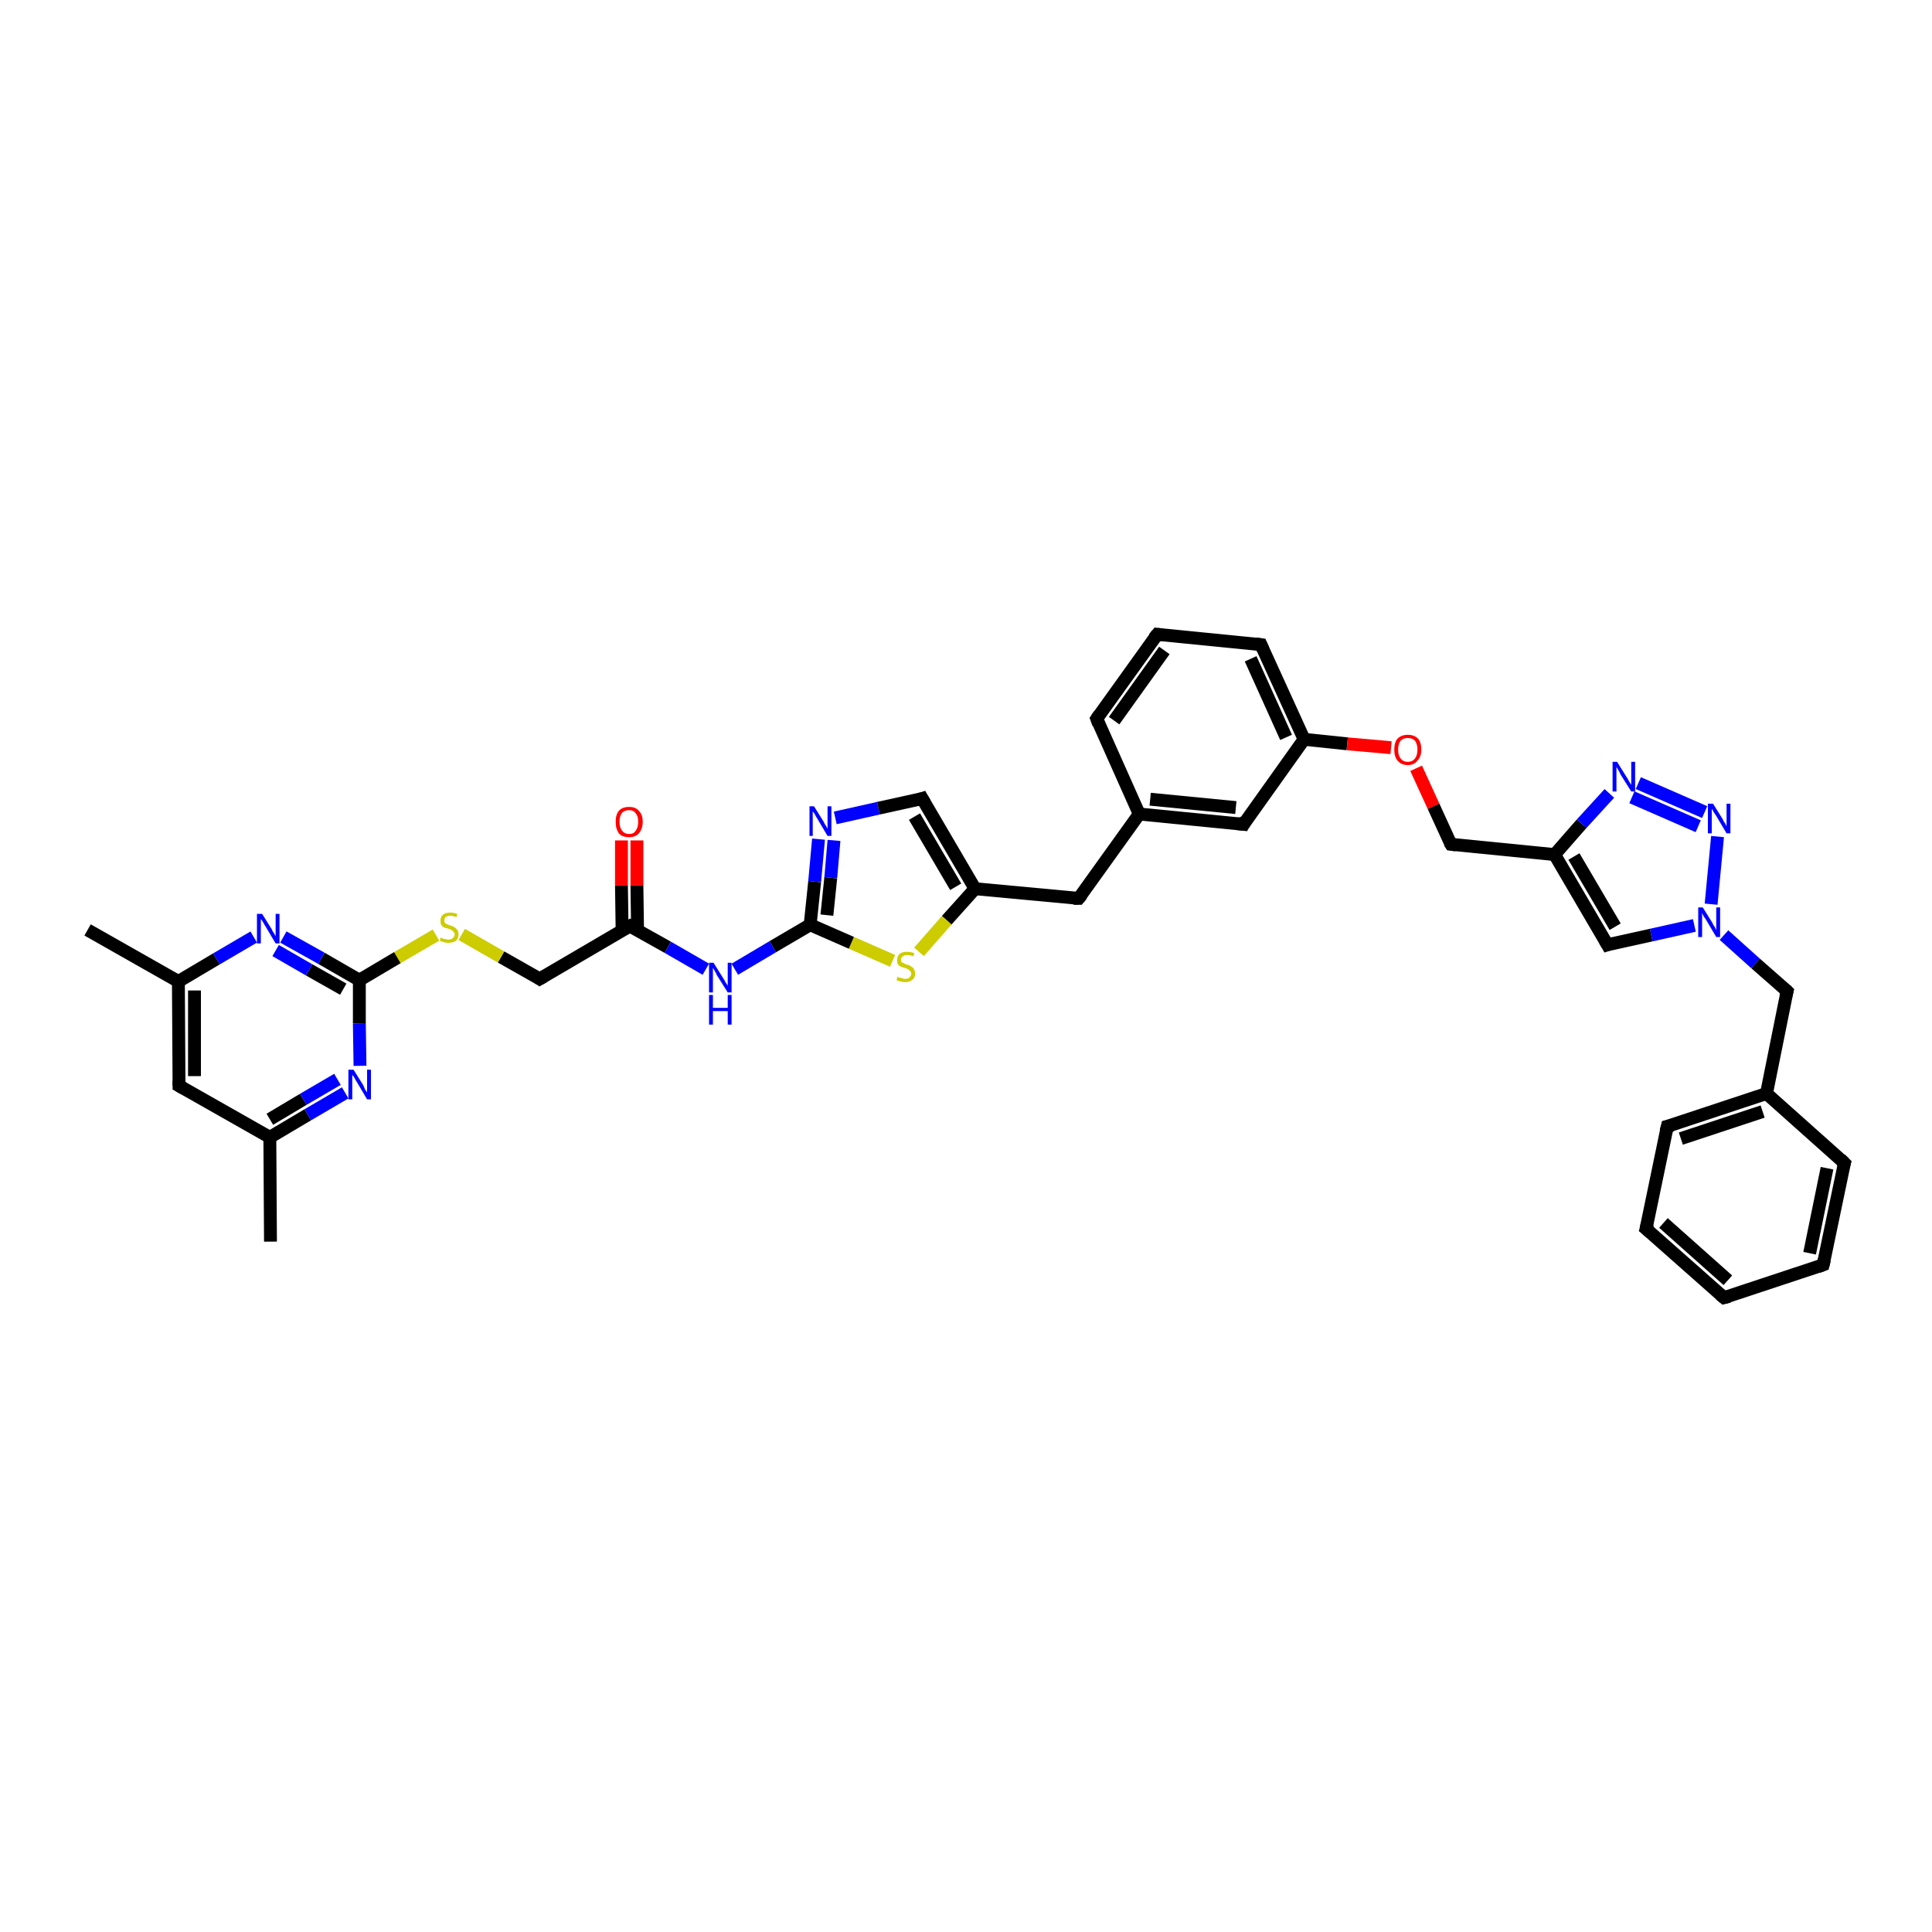 <?xml version='1.0' encoding='iso-8859-1'?>
<svg version='1.1' baseProfile='full'
              xmlns='http://www.w3.org/2000/svg'
                      xmlns:rdkit='http://www.rdkit.org/xml'
                      xmlns:xlink='http://www.w3.org/1999/xlink'
                  xml:space='preserve'
width='300px' height='300px' viewBox='0 0 300 300'>
<!-- END OF HEADER -->
<rect style='opacity:1.0;fill:#FFFFFF;stroke:none' width='300.0' height='300.0' x='0.0' y='0.0'> </rect>
<path class='bond-0 atom-0 atom-1' d='M 83.8,152.0 L 97.8,143.8' style='fill:none;fill-rule:evenodd;stroke:#000000;stroke-width:2.0px;stroke-linecap:butt;stroke-linejoin:miter;stroke-opacity:1' />
<path class='bond-1 atom-1 atom-2' d='M 99.0,144.5 L 98.9,137.5' style='fill:none;fill-rule:evenodd;stroke:#000000;stroke-width:2.0px;stroke-linecap:butt;stroke-linejoin:miter;stroke-opacity:1' />
<path class='bond-1 atom-1 atom-2' d='M 98.9,137.5 L 98.9,130.5' style='fill:none;fill-rule:evenodd;stroke:#FF0000;stroke-width:2.0px;stroke-linecap:butt;stroke-linejoin:miter;stroke-opacity:1' />
<path class='bond-1 atom-1 atom-2' d='M 96.6,144.5 L 96.5,137.5' style='fill:none;fill-rule:evenodd;stroke:#000000;stroke-width:2.0px;stroke-linecap:butt;stroke-linejoin:miter;stroke-opacity:1' />
<path class='bond-1 atom-1 atom-2' d='M 96.5,137.5 L 96.5,130.5' style='fill:none;fill-rule:evenodd;stroke:#FF0000;stroke-width:2.0px;stroke-linecap:butt;stroke-linejoin:miter;stroke-opacity:1' />
<path class='bond-2 atom-1 atom-3' d='M 97.8,143.8 L 103.7,147.1' style='fill:none;fill-rule:evenodd;stroke:#000000;stroke-width:2.0px;stroke-linecap:butt;stroke-linejoin:miter;stroke-opacity:1' />
<path class='bond-2 atom-1 atom-3' d='M 103.7,147.1 L 109.6,150.5' style='fill:none;fill-rule:evenodd;stroke:#0000FF;stroke-width:2.0px;stroke-linecap:butt;stroke-linejoin:miter;stroke-opacity:1' />
<path class='bond-3 atom-3 atom-4' d='M 114.1,150.5 L 120.0,147.0' style='fill:none;fill-rule:evenodd;stroke:#0000FF;stroke-width:2.0px;stroke-linecap:butt;stroke-linejoin:miter;stroke-opacity:1' />
<path class='bond-3 atom-3 atom-4' d='M 120.0,147.0 L 125.8,143.6' style='fill:none;fill-rule:evenodd;stroke:#000000;stroke-width:2.0px;stroke-linecap:butt;stroke-linejoin:miter;stroke-opacity:1' />
<path class='bond-4 atom-4 atom-5' d='M 125.8,143.6 L 126.5,136.9' style='fill:none;fill-rule:evenodd;stroke:#000000;stroke-width:2.0px;stroke-linecap:butt;stroke-linejoin:miter;stroke-opacity:1' />
<path class='bond-4 atom-4 atom-5' d='M 126.5,136.9 L 127.1,130.3' style='fill:none;fill-rule:evenodd;stroke:#0000FF;stroke-width:2.0px;stroke-linecap:butt;stroke-linejoin:miter;stroke-opacity:1' />
<path class='bond-4 atom-4 atom-5' d='M 128.4,142.1 L 129.0,136.3' style='fill:none;fill-rule:evenodd;stroke:#000000;stroke-width:2.0px;stroke-linecap:butt;stroke-linejoin:miter;stroke-opacity:1' />
<path class='bond-4 atom-4 atom-5' d='M 129.0,136.3 L 129.5,130.5' style='fill:none;fill-rule:evenodd;stroke:#0000FF;stroke-width:2.0px;stroke-linecap:butt;stroke-linejoin:miter;stroke-opacity:1' />
<path class='bond-5 atom-5 atom-6' d='M 129.7,127.0 L 136.4,125.5' style='fill:none;fill-rule:evenodd;stroke:#0000FF;stroke-width:2.0px;stroke-linecap:butt;stroke-linejoin:miter;stroke-opacity:1' />
<path class='bond-5 atom-5 atom-6' d='M 136.4,125.5 L 143.2,124.0' style='fill:none;fill-rule:evenodd;stroke:#000000;stroke-width:2.0px;stroke-linecap:butt;stroke-linejoin:miter;stroke-opacity:1' />
<path class='bond-6 atom-6 atom-7' d='M 143.2,124.0 L 151.4,138.0' style='fill:none;fill-rule:evenodd;stroke:#000000;stroke-width:2.0px;stroke-linecap:butt;stroke-linejoin:miter;stroke-opacity:1' />
<path class='bond-6 atom-6 atom-7' d='M 142.0,126.8 L 148.4,137.7' style='fill:none;fill-rule:evenodd;stroke:#000000;stroke-width:2.0px;stroke-linecap:butt;stroke-linejoin:miter;stroke-opacity:1' />
<path class='bond-7 atom-7 atom-8' d='M 151.4,138.0 L 147.0,142.9' style='fill:none;fill-rule:evenodd;stroke:#000000;stroke-width:2.0px;stroke-linecap:butt;stroke-linejoin:miter;stroke-opacity:1' />
<path class='bond-7 atom-7 atom-8' d='M 147.0,142.9 L 142.7,147.8' style='fill:none;fill-rule:evenodd;stroke:#CCCC00;stroke-width:2.0px;stroke-linecap:butt;stroke-linejoin:miter;stroke-opacity:1' />
<path class='bond-8 atom-7 atom-9' d='M 151.4,138.0 L 167.5,139.5' style='fill:none;fill-rule:evenodd;stroke:#000000;stroke-width:2.0px;stroke-linecap:butt;stroke-linejoin:miter;stroke-opacity:1' />
<path class='bond-9 atom-9 atom-10' d='M 167.5,139.5 L 176.9,126.4' style='fill:none;fill-rule:evenodd;stroke:#000000;stroke-width:2.0px;stroke-linecap:butt;stroke-linejoin:miter;stroke-opacity:1' />
<path class='bond-10 atom-10 atom-11' d='M 176.9,126.4 L 193.1,128.0' style='fill:none;fill-rule:evenodd;stroke:#000000;stroke-width:2.0px;stroke-linecap:butt;stroke-linejoin:miter;stroke-opacity:1' />
<path class='bond-10 atom-10 atom-11' d='M 178.6,124.1 L 191.9,125.4' style='fill:none;fill-rule:evenodd;stroke:#000000;stroke-width:2.0px;stroke-linecap:butt;stroke-linejoin:miter;stroke-opacity:1' />
<path class='bond-11 atom-11 atom-12' d='M 193.1,128.0 L 202.5,114.8' style='fill:none;fill-rule:evenodd;stroke:#000000;stroke-width:2.0px;stroke-linecap:butt;stroke-linejoin:miter;stroke-opacity:1' />
<path class='bond-12 atom-12 atom-13' d='M 202.5,114.8 L 195.8,100.1' style='fill:none;fill-rule:evenodd;stroke:#000000;stroke-width:2.0px;stroke-linecap:butt;stroke-linejoin:miter;stroke-opacity:1' />
<path class='bond-12 atom-12 atom-13' d='M 199.7,114.5 L 194.2,102.3' style='fill:none;fill-rule:evenodd;stroke:#000000;stroke-width:2.0px;stroke-linecap:butt;stroke-linejoin:miter;stroke-opacity:1' />
<path class='bond-13 atom-13 atom-14' d='M 195.8,100.1 L 179.7,98.5' style='fill:none;fill-rule:evenodd;stroke:#000000;stroke-width:2.0px;stroke-linecap:butt;stroke-linejoin:miter;stroke-opacity:1' />
<path class='bond-14 atom-14 atom-15' d='M 179.7,98.5 L 170.3,111.6' style='fill:none;fill-rule:evenodd;stroke:#000000;stroke-width:2.0px;stroke-linecap:butt;stroke-linejoin:miter;stroke-opacity:1' />
<path class='bond-14 atom-14 atom-15' d='M 180.8,101.0 L 173.0,111.9' style='fill:none;fill-rule:evenodd;stroke:#000000;stroke-width:2.0px;stroke-linecap:butt;stroke-linejoin:miter;stroke-opacity:1' />
<path class='bond-15 atom-12 atom-16' d='M 202.5,114.8 L 209.2,115.5' style='fill:none;fill-rule:evenodd;stroke:#000000;stroke-width:2.0px;stroke-linecap:butt;stroke-linejoin:miter;stroke-opacity:1' />
<path class='bond-15 atom-12 atom-16' d='M 209.2,115.5 L 216.0,116.1' style='fill:none;fill-rule:evenodd;stroke:#FF0000;stroke-width:2.0px;stroke-linecap:butt;stroke-linejoin:miter;stroke-opacity:1' />
<path class='bond-16 atom-16 atom-17' d='M 219.9,119.3 L 222.6,125.2' style='fill:none;fill-rule:evenodd;stroke:#FF0000;stroke-width:2.0px;stroke-linecap:butt;stroke-linejoin:miter;stroke-opacity:1' />
<path class='bond-16 atom-16 atom-17' d='M 222.6,125.2 L 225.3,131.1' style='fill:none;fill-rule:evenodd;stroke:#000000;stroke-width:2.0px;stroke-linecap:butt;stroke-linejoin:miter;stroke-opacity:1' />
<path class='bond-17 atom-17 atom-18' d='M 225.3,131.1 L 241.4,132.7' style='fill:none;fill-rule:evenodd;stroke:#000000;stroke-width:2.0px;stroke-linecap:butt;stroke-linejoin:miter;stroke-opacity:1' />
<path class='bond-18 atom-18 atom-19' d='M 241.4,132.7 L 245.6,127.9' style='fill:none;fill-rule:evenodd;stroke:#000000;stroke-width:2.0px;stroke-linecap:butt;stroke-linejoin:miter;stroke-opacity:1' />
<path class='bond-18 atom-18 atom-19' d='M 245.6,127.9 L 249.9,123.2' style='fill:none;fill-rule:evenodd;stroke:#0000FF;stroke-width:2.0px;stroke-linecap:butt;stroke-linejoin:miter;stroke-opacity:1' />
<path class='bond-19 atom-19 atom-20' d='M 254.4,121.6 L 264.7,126.1' style='fill:none;fill-rule:evenodd;stroke:#0000FF;stroke-width:2.0px;stroke-linecap:butt;stroke-linejoin:miter;stroke-opacity:1' />
<path class='bond-19 atom-19 atom-20' d='M 253.4,123.8 L 263.7,128.3' style='fill:none;fill-rule:evenodd;stroke:#0000FF;stroke-width:2.0px;stroke-linecap:butt;stroke-linejoin:miter;stroke-opacity:1' />
<path class='bond-20 atom-20 atom-21' d='M 266.7,129.9 L 265.7,140.4' style='fill:none;fill-rule:evenodd;stroke:#0000FF;stroke-width:2.0px;stroke-linecap:butt;stroke-linejoin:miter;stroke-opacity:1' />
<path class='bond-21 atom-21 atom-22' d='M 263.1,143.7 L 256.4,145.2' style='fill:none;fill-rule:evenodd;stroke:#0000FF;stroke-width:2.0px;stroke-linecap:butt;stroke-linejoin:miter;stroke-opacity:1' />
<path class='bond-21 atom-21 atom-22' d='M 256.4,145.2 L 249.6,146.7' style='fill:none;fill-rule:evenodd;stroke:#000000;stroke-width:2.0px;stroke-linecap:butt;stroke-linejoin:miter;stroke-opacity:1' />
<path class='bond-22 atom-21 atom-23' d='M 267.7,145.2 L 272.6,149.6' style='fill:none;fill-rule:evenodd;stroke:#0000FF;stroke-width:2.0px;stroke-linecap:butt;stroke-linejoin:miter;stroke-opacity:1' />
<path class='bond-22 atom-21 atom-23' d='M 272.6,149.6 L 277.5,153.9' style='fill:none;fill-rule:evenodd;stroke:#000000;stroke-width:2.0px;stroke-linecap:butt;stroke-linejoin:miter;stroke-opacity:1' />
<path class='bond-23 atom-23 atom-24' d='M 277.5,153.9 L 274.3,169.8' style='fill:none;fill-rule:evenodd;stroke:#000000;stroke-width:2.0px;stroke-linecap:butt;stroke-linejoin:miter;stroke-opacity:1' />
<path class='bond-24 atom-24 atom-25' d='M 274.3,169.8 L 258.9,174.9' style='fill:none;fill-rule:evenodd;stroke:#000000;stroke-width:2.0px;stroke-linecap:butt;stroke-linejoin:miter;stroke-opacity:1' />
<path class='bond-24 atom-24 atom-25' d='M 273.7,172.6 L 261.0,176.8' style='fill:none;fill-rule:evenodd;stroke:#000000;stroke-width:2.0px;stroke-linecap:butt;stroke-linejoin:miter;stroke-opacity:1' />
<path class='bond-25 atom-25 atom-26' d='M 258.9,174.9 L 255.6,190.8' style='fill:none;fill-rule:evenodd;stroke:#000000;stroke-width:2.0px;stroke-linecap:butt;stroke-linejoin:miter;stroke-opacity:1' />
<path class='bond-26 atom-26 atom-27' d='M 255.6,190.8 L 267.7,201.5' style='fill:none;fill-rule:evenodd;stroke:#000000;stroke-width:2.0px;stroke-linecap:butt;stroke-linejoin:miter;stroke-opacity:1' />
<path class='bond-26 atom-26 atom-27' d='M 258.3,189.9 L 268.3,198.8' style='fill:none;fill-rule:evenodd;stroke:#000000;stroke-width:2.0px;stroke-linecap:butt;stroke-linejoin:miter;stroke-opacity:1' />
<path class='bond-27 atom-27 atom-28' d='M 267.7,201.5 L 283.1,196.4' style='fill:none;fill-rule:evenodd;stroke:#000000;stroke-width:2.0px;stroke-linecap:butt;stroke-linejoin:miter;stroke-opacity:1' />
<path class='bond-28 atom-28 atom-29' d='M 283.1,196.4 L 286.4,180.6' style='fill:none;fill-rule:evenodd;stroke:#000000;stroke-width:2.0px;stroke-linecap:butt;stroke-linejoin:miter;stroke-opacity:1' />
<path class='bond-28 atom-28 atom-29' d='M 281.0,194.6 L 283.7,181.4' style='fill:none;fill-rule:evenodd;stroke:#000000;stroke-width:2.0px;stroke-linecap:butt;stroke-linejoin:miter;stroke-opacity:1' />
<path class='bond-29 atom-0 atom-30' d='M 83.8,152.0 L 77.8,148.6' style='fill:none;fill-rule:evenodd;stroke:#000000;stroke-width:2.0px;stroke-linecap:butt;stroke-linejoin:miter;stroke-opacity:1' />
<path class='bond-29 atom-0 atom-30' d='M 77.8,148.6 L 71.7,145.1' style='fill:none;fill-rule:evenodd;stroke:#CCCC00;stroke-width:2.0px;stroke-linecap:butt;stroke-linejoin:miter;stroke-opacity:1' />
<path class='bond-30 atom-30 atom-31' d='M 67.7,145.2 L 61.7,148.7' style='fill:none;fill-rule:evenodd;stroke:#CCCC00;stroke-width:2.0px;stroke-linecap:butt;stroke-linejoin:miter;stroke-opacity:1' />
<path class='bond-30 atom-30 atom-31' d='M 61.7,148.7 L 55.8,152.2' style='fill:none;fill-rule:evenodd;stroke:#000000;stroke-width:2.0px;stroke-linecap:butt;stroke-linejoin:miter;stroke-opacity:1' />
<path class='bond-31 atom-31 atom-32' d='M 55.8,152.2 L 49.9,148.8' style='fill:none;fill-rule:evenodd;stroke:#000000;stroke-width:2.0px;stroke-linecap:butt;stroke-linejoin:miter;stroke-opacity:1' />
<path class='bond-31 atom-31 atom-32' d='M 49.9,148.8 L 44.0,145.5' style='fill:none;fill-rule:evenodd;stroke:#0000FF;stroke-width:2.0px;stroke-linecap:butt;stroke-linejoin:miter;stroke-opacity:1' />
<path class='bond-31 atom-31 atom-32' d='M 53.3,153.6 L 48.0,150.6' style='fill:none;fill-rule:evenodd;stroke:#000000;stroke-width:2.0px;stroke-linecap:butt;stroke-linejoin:miter;stroke-opacity:1' />
<path class='bond-31 atom-31 atom-32' d='M 48.0,150.6 L 42.8,147.6' style='fill:none;fill-rule:evenodd;stroke:#0000FF;stroke-width:2.0px;stroke-linecap:butt;stroke-linejoin:miter;stroke-opacity:1' />
<path class='bond-32 atom-32 atom-33' d='M 39.4,145.5 L 33.6,148.9' style='fill:none;fill-rule:evenodd;stroke:#0000FF;stroke-width:2.0px;stroke-linecap:butt;stroke-linejoin:miter;stroke-opacity:1' />
<path class='bond-32 atom-32 atom-33' d='M 33.6,148.9 L 27.7,152.4' style='fill:none;fill-rule:evenodd;stroke:#000000;stroke-width:2.0px;stroke-linecap:butt;stroke-linejoin:miter;stroke-opacity:1' />
<path class='bond-33 atom-33 atom-34' d='M 27.7,152.4 L 13.6,144.4' style='fill:none;fill-rule:evenodd;stroke:#000000;stroke-width:2.0px;stroke-linecap:butt;stroke-linejoin:miter;stroke-opacity:1' />
<path class='bond-34 atom-33 atom-35' d='M 27.7,152.4 L 27.8,168.6' style='fill:none;fill-rule:evenodd;stroke:#000000;stroke-width:2.0px;stroke-linecap:butt;stroke-linejoin:miter;stroke-opacity:1' />
<path class='bond-34 atom-33 atom-35' d='M 30.2,153.8 L 30.2,167.1' style='fill:none;fill-rule:evenodd;stroke:#000000;stroke-width:2.0px;stroke-linecap:butt;stroke-linejoin:miter;stroke-opacity:1' />
<path class='bond-35 atom-35 atom-36' d='M 27.8,168.6 L 41.9,176.6' style='fill:none;fill-rule:evenodd;stroke:#000000;stroke-width:2.0px;stroke-linecap:butt;stroke-linejoin:miter;stroke-opacity:1' />
<path class='bond-36 atom-36 atom-37' d='M 41.9,176.6 L 42.0,192.8' style='fill:none;fill-rule:evenodd;stroke:#000000;stroke-width:2.0px;stroke-linecap:butt;stroke-linejoin:miter;stroke-opacity:1' />
<path class='bond-37 atom-36 atom-38' d='M 41.9,176.6 L 47.8,173.1' style='fill:none;fill-rule:evenodd;stroke:#000000;stroke-width:2.0px;stroke-linecap:butt;stroke-linejoin:miter;stroke-opacity:1' />
<path class='bond-37 atom-36 atom-38' d='M 47.8,173.1 L 53.6,169.7' style='fill:none;fill-rule:evenodd;stroke:#0000FF;stroke-width:2.0px;stroke-linecap:butt;stroke-linejoin:miter;stroke-opacity:1' />
<path class='bond-37 atom-36 atom-38' d='M 41.9,173.8 L 47.1,170.7' style='fill:none;fill-rule:evenodd;stroke:#000000;stroke-width:2.0px;stroke-linecap:butt;stroke-linejoin:miter;stroke-opacity:1' />
<path class='bond-37 atom-36 atom-38' d='M 47.1,170.7 L 52.4,167.6' style='fill:none;fill-rule:evenodd;stroke:#0000FF;stroke-width:2.0px;stroke-linecap:butt;stroke-linejoin:miter;stroke-opacity:1' />
<path class='bond-38 atom-8 atom-4' d='M 138.6,149.2 L 132.2,146.4' style='fill:none;fill-rule:evenodd;stroke:#CCCC00;stroke-width:2.0px;stroke-linecap:butt;stroke-linejoin:miter;stroke-opacity:1' />
<path class='bond-38 atom-8 atom-4' d='M 132.2,146.4 L 125.8,143.6' style='fill:none;fill-rule:evenodd;stroke:#000000;stroke-width:2.0px;stroke-linecap:butt;stroke-linejoin:miter;stroke-opacity:1' />
<path class='bond-39 atom-15 atom-10' d='M 170.3,111.6 L 176.9,126.4' style='fill:none;fill-rule:evenodd;stroke:#000000;stroke-width:2.0px;stroke-linecap:butt;stroke-linejoin:miter;stroke-opacity:1' />
<path class='bond-40 atom-22 atom-18' d='M 249.6,146.7 L 241.4,132.7' style='fill:none;fill-rule:evenodd;stroke:#000000;stroke-width:2.0px;stroke-linecap:butt;stroke-linejoin:miter;stroke-opacity:1' />
<path class='bond-40 atom-22 atom-18' d='M 250.8,143.9 L 244.4,133.0' style='fill:none;fill-rule:evenodd;stroke:#000000;stroke-width:2.0px;stroke-linecap:butt;stroke-linejoin:miter;stroke-opacity:1' />
<path class='bond-41 atom-29 atom-24' d='M 286.4,180.6 L 274.3,169.8' style='fill:none;fill-rule:evenodd;stroke:#000000;stroke-width:2.0px;stroke-linecap:butt;stroke-linejoin:miter;stroke-opacity:1' />
<path class='bond-42 atom-38 atom-31' d='M 55.9,165.5 L 55.8,158.9' style='fill:none;fill-rule:evenodd;stroke:#0000FF;stroke-width:2.0px;stroke-linecap:butt;stroke-linejoin:miter;stroke-opacity:1' />
<path class='bond-42 atom-38 atom-31' d='M 55.8,158.9 L 55.8,152.2' style='fill:none;fill-rule:evenodd;stroke:#000000;stroke-width:2.0px;stroke-linecap:butt;stroke-linejoin:miter;stroke-opacity:1' />
<path d='M 84.5,151.6 L 83.8,152.0 L 83.5,151.8' style='fill:none;stroke:#000000;stroke-width:2.0px;stroke-linecap:butt;stroke-linejoin:miter;stroke-opacity:1;' />
<path d='M 97.1,144.2 L 97.8,143.8 L 98.1,144.0' style='fill:none;stroke:#000000;stroke-width:2.0px;stroke-linecap:butt;stroke-linejoin:miter;stroke-opacity:1;' />
<path d='M 142.9,124.1 L 143.2,124.0 L 143.6,124.7' style='fill:none;stroke:#000000;stroke-width:2.0px;stroke-linecap:butt;stroke-linejoin:miter;stroke-opacity:1;' />
<path d='M 166.7,139.5 L 167.5,139.5 L 168.0,138.9' style='fill:none;stroke:#000000;stroke-width:2.0px;stroke-linecap:butt;stroke-linejoin:miter;stroke-opacity:1;' />
<path d='M 192.2,127.9 L 193.1,128.0 L 193.5,127.3' style='fill:none;stroke:#000000;stroke-width:2.0px;stroke-linecap:butt;stroke-linejoin:miter;stroke-opacity:1;' />
<path d='M 196.1,100.8 L 195.8,100.1 L 195.0,100.0' style='fill:none;stroke:#000000;stroke-width:2.0px;stroke-linecap:butt;stroke-linejoin:miter;stroke-opacity:1;' />
<path d='M 180.5,98.6 L 179.7,98.5 L 179.2,99.1' style='fill:none;stroke:#000000;stroke-width:2.0px;stroke-linecap:butt;stroke-linejoin:miter;stroke-opacity:1;' />
<path d='M 170.7,111.0 L 170.3,111.6 L 170.6,112.4' style='fill:none;stroke:#000000;stroke-width:2.0px;stroke-linecap:butt;stroke-linejoin:miter;stroke-opacity:1;' />
<path d='M 225.1,130.8 L 225.3,131.1 L 226.1,131.2' style='fill:none;stroke:#000000;stroke-width:2.0px;stroke-linecap:butt;stroke-linejoin:miter;stroke-opacity:1;' />
<path d='M 249.9,146.6 L 249.6,146.7 L 249.2,146.0' style='fill:none;stroke:#000000;stroke-width:2.0px;stroke-linecap:butt;stroke-linejoin:miter;stroke-opacity:1;' />
<path d='M 277.3,153.7 L 277.5,153.9 L 277.3,154.7' style='fill:none;stroke:#000000;stroke-width:2.0px;stroke-linecap:butt;stroke-linejoin:miter;stroke-opacity:1;' />
<path d='M 259.7,174.7 L 258.9,174.9 L 258.7,175.7' style='fill:none;stroke:#000000;stroke-width:2.0px;stroke-linecap:butt;stroke-linejoin:miter;stroke-opacity:1;' />
<path d='M 255.8,190.0 L 255.6,190.8 L 256.2,191.3' style='fill:none;stroke:#000000;stroke-width:2.0px;stroke-linecap:butt;stroke-linejoin:miter;stroke-opacity:1;' />
<path d='M 267.1,201.0 L 267.7,201.5 L 268.5,201.3' style='fill:none;stroke:#000000;stroke-width:2.0px;stroke-linecap:butt;stroke-linejoin:miter;stroke-opacity:1;' />
<path d='M 282.3,196.7 L 283.1,196.4 L 283.3,195.6' style='fill:none;stroke:#000000;stroke-width:2.0px;stroke-linecap:butt;stroke-linejoin:miter;stroke-opacity:1;' />
<path d='M 286.2,181.3 L 286.4,180.6 L 285.8,180.0' style='fill:none;stroke:#000000;stroke-width:2.0px;stroke-linecap:butt;stroke-linejoin:miter;stroke-opacity:1;' />
<path d='M 27.8,167.8 L 27.8,168.6 L 28.5,169.0' style='fill:none;stroke:#000000;stroke-width:2.0px;stroke-linecap:butt;stroke-linejoin:miter;stroke-opacity:1;' />
<path class='atom-2' d='M 95.6 127.6
Q 95.6 126.5, 96.1 125.9
Q 96.6 125.3, 97.7 125.3
Q 98.7 125.3, 99.2 125.9
Q 99.8 126.5, 99.8 127.6
Q 99.8 128.7, 99.2 129.4
Q 98.7 130.0, 97.7 130.0
Q 96.6 130.0, 96.1 129.4
Q 95.6 128.7, 95.6 127.6
M 97.7 129.5
Q 98.4 129.5, 98.7 129.0
Q 99.1 128.5, 99.1 127.6
Q 99.1 126.7, 98.7 126.3
Q 98.4 125.8, 97.7 125.8
Q 97.0 125.8, 96.6 126.2
Q 96.2 126.7, 96.2 127.6
Q 96.2 128.5, 96.6 129.0
Q 97.0 129.5, 97.7 129.5
' fill='#FF0000'/>
<path class='atom-3' d='M 110.8 149.5
L 112.3 151.9
Q 112.5 152.2, 112.7 152.6
Q 113.0 153.0, 113.0 153.1
L 113.0 149.5
L 113.6 149.5
L 113.6 154.1
L 113.0 154.1
L 111.3 151.4
Q 111.2 151.1, 111.0 150.8
Q 110.8 150.4, 110.7 150.3
L 110.7 154.1
L 110.1 154.1
L 110.1 149.5
L 110.8 149.5
' fill='#0000FF'/>
<path class='atom-3' d='M 110.1 154.5
L 110.7 154.5
L 110.7 156.5
L 113.0 156.5
L 113.0 154.5
L 113.6 154.5
L 113.6 159.1
L 113.0 159.1
L 113.0 157.0
L 110.7 157.0
L 110.7 159.1
L 110.1 159.1
L 110.1 154.5
' fill='#0000FF'/>
<path class='atom-5' d='M 126.4 125.2
L 127.9 127.6
Q 128.0 127.9, 128.3 128.3
Q 128.5 128.7, 128.5 128.7
L 128.5 125.2
L 129.1 125.2
L 129.1 129.8
L 128.5 129.8
L 126.9 127.1
Q 126.7 126.8, 126.5 126.4
Q 126.3 126.1, 126.2 126.0
L 126.2 129.8
L 125.7 129.8
L 125.7 125.2
L 126.4 125.2
' fill='#0000FF'/>
<path class='atom-8' d='M 139.4 151.6
Q 139.4 151.7, 139.6 151.8
Q 139.8 151.8, 140.1 151.9
Q 140.3 152.0, 140.5 152.0
Q 141.0 152.0, 141.2 151.8
Q 141.5 151.5, 141.5 151.2
Q 141.5 150.9, 141.3 150.8
Q 141.2 150.6, 141.0 150.5
Q 140.8 150.4, 140.5 150.3
Q 140.1 150.2, 139.9 150.1
Q 139.6 150.0, 139.4 149.7
Q 139.3 149.5, 139.3 149.1
Q 139.3 148.5, 139.7 148.1
Q 140.1 147.8, 140.8 147.8
Q 141.4 147.8, 142.0 148.0
L 141.8 148.5
Q 141.3 148.3, 140.9 148.3
Q 140.4 148.3, 140.2 148.5
Q 139.9 148.7, 139.9 149.0
Q 139.9 149.2, 140.0 149.4
Q 140.2 149.5, 140.4 149.6
Q 140.5 149.7, 140.9 149.8
Q 141.3 149.9, 141.5 150.1
Q 141.8 150.2, 141.9 150.5
Q 142.1 150.7, 142.1 151.2
Q 142.1 151.8, 141.7 152.1
Q 141.3 152.5, 140.6 152.5
Q 140.2 152.5, 139.8 152.4
Q 139.5 152.3, 139.2 152.2
L 139.4 151.6
' fill='#CCCC00'/>
<path class='atom-16' d='M 216.5 116.4
Q 216.5 115.3, 217.0 114.7
Q 217.6 114.1, 218.6 114.1
Q 219.6 114.1, 220.2 114.7
Q 220.7 115.3, 220.7 116.4
Q 220.7 117.5, 220.1 118.1
Q 219.6 118.8, 218.6 118.8
Q 217.6 118.8, 217.0 118.1
Q 216.5 117.5, 216.5 116.4
M 218.6 118.3
Q 219.3 118.3, 219.7 117.8
Q 220.1 117.3, 220.1 116.4
Q 220.1 115.5, 219.7 115.0
Q 219.3 114.6, 218.6 114.6
Q 217.9 114.6, 217.5 115.0
Q 217.1 115.5, 217.1 116.4
Q 217.1 117.3, 217.5 117.8
Q 217.9 118.3, 218.6 118.3
' fill='#FF0000'/>
<path class='atom-19' d='M 251.1 118.3
L 252.6 120.7
Q 252.8 121.0, 253.0 121.4
Q 253.3 121.8, 253.3 121.9
L 253.3 118.3
L 253.9 118.3
L 253.9 122.9
L 253.3 122.9
L 251.6 120.2
Q 251.5 119.9, 251.3 119.6
Q 251.1 119.2, 251.0 119.1
L 251.0 122.9
L 250.4 122.9
L 250.4 118.3
L 251.1 118.3
' fill='#0000FF'/>
<path class='atom-20' d='M 266.0 124.8
L 267.5 127.2
Q 267.6 127.5, 267.9 127.9
Q 268.1 128.3, 268.1 128.3
L 268.1 124.8
L 268.7 124.8
L 268.7 129.4
L 268.1 129.4
L 266.5 126.7
Q 266.3 126.4, 266.1 126.1
Q 265.9 125.7, 265.8 125.6
L 265.8 129.4
L 265.2 129.4
L 265.2 124.8
L 266.0 124.8
' fill='#0000FF'/>
<path class='atom-21' d='M 264.4 140.9
L 265.9 143.3
Q 266.0 143.6, 266.3 144.0
Q 266.5 144.4, 266.5 144.5
L 266.5 140.9
L 267.1 140.9
L 267.1 145.5
L 266.5 145.5
L 264.9 142.8
Q 264.7 142.5, 264.5 142.2
Q 264.3 141.8, 264.3 141.7
L 264.3 145.5
L 263.7 145.5
L 263.7 140.9
L 264.4 140.9
' fill='#0000FF'/>
<path class='atom-30' d='M 68.4 145.6
Q 68.5 145.6, 68.7 145.7
Q 68.9 145.8, 69.1 145.8
Q 69.4 145.9, 69.6 145.9
Q 70.0 145.9, 70.3 145.7
Q 70.6 145.4, 70.6 145.1
Q 70.6 144.8, 70.4 144.7
Q 70.3 144.5, 70.1 144.4
Q 69.9 144.3, 69.6 144.2
Q 69.2 144.1, 68.9 144.0
Q 68.7 143.9, 68.5 143.6
Q 68.4 143.4, 68.4 143.0
Q 68.4 142.4, 68.7 142.1
Q 69.1 141.7, 69.9 141.7
Q 70.4 141.7, 71.0 141.9
L 70.9 142.4
Q 70.3 142.2, 69.9 142.2
Q 69.5 142.2, 69.2 142.4
Q 69.0 142.6, 69.0 142.9
Q 69.0 143.2, 69.1 143.3
Q 69.3 143.5, 69.4 143.5
Q 69.6 143.6, 69.9 143.7
Q 70.3 143.8, 70.6 144.0
Q 70.8 144.1, 71.0 144.4
Q 71.2 144.6, 71.2 145.1
Q 71.2 145.7, 70.8 146.1
Q 70.3 146.4, 69.6 146.4
Q 69.2 146.4, 68.9 146.3
Q 68.6 146.2, 68.3 146.1
L 68.4 145.6
' fill='#CCCC00'/>
<path class='atom-32' d='M 40.7 141.9
L 42.2 144.3
Q 42.3 144.6, 42.6 145.0
Q 42.8 145.4, 42.8 145.4
L 42.8 141.9
L 43.4 141.9
L 43.4 146.5
L 42.8 146.5
L 41.2 143.8
Q 41.0 143.5, 40.8 143.1
Q 40.6 142.8, 40.5 142.7
L 40.5 146.5
L 39.9 146.5
L 39.9 141.9
L 40.7 141.9
' fill='#0000FF'/>
<path class='atom-38' d='M 54.9 166.1
L 56.4 168.5
Q 56.5 168.7, 56.7 169.2
Q 57.0 169.6, 57.0 169.6
L 57.0 166.1
L 57.6 166.1
L 57.6 170.7
L 57.0 170.7
L 55.4 168.0
Q 55.2 167.7, 55.0 167.3
Q 54.8 167.0, 54.7 166.9
L 54.7 170.7
L 54.1 170.7
L 54.1 166.1
L 54.9 166.1
' fill='#0000FF'/>
</svg>
